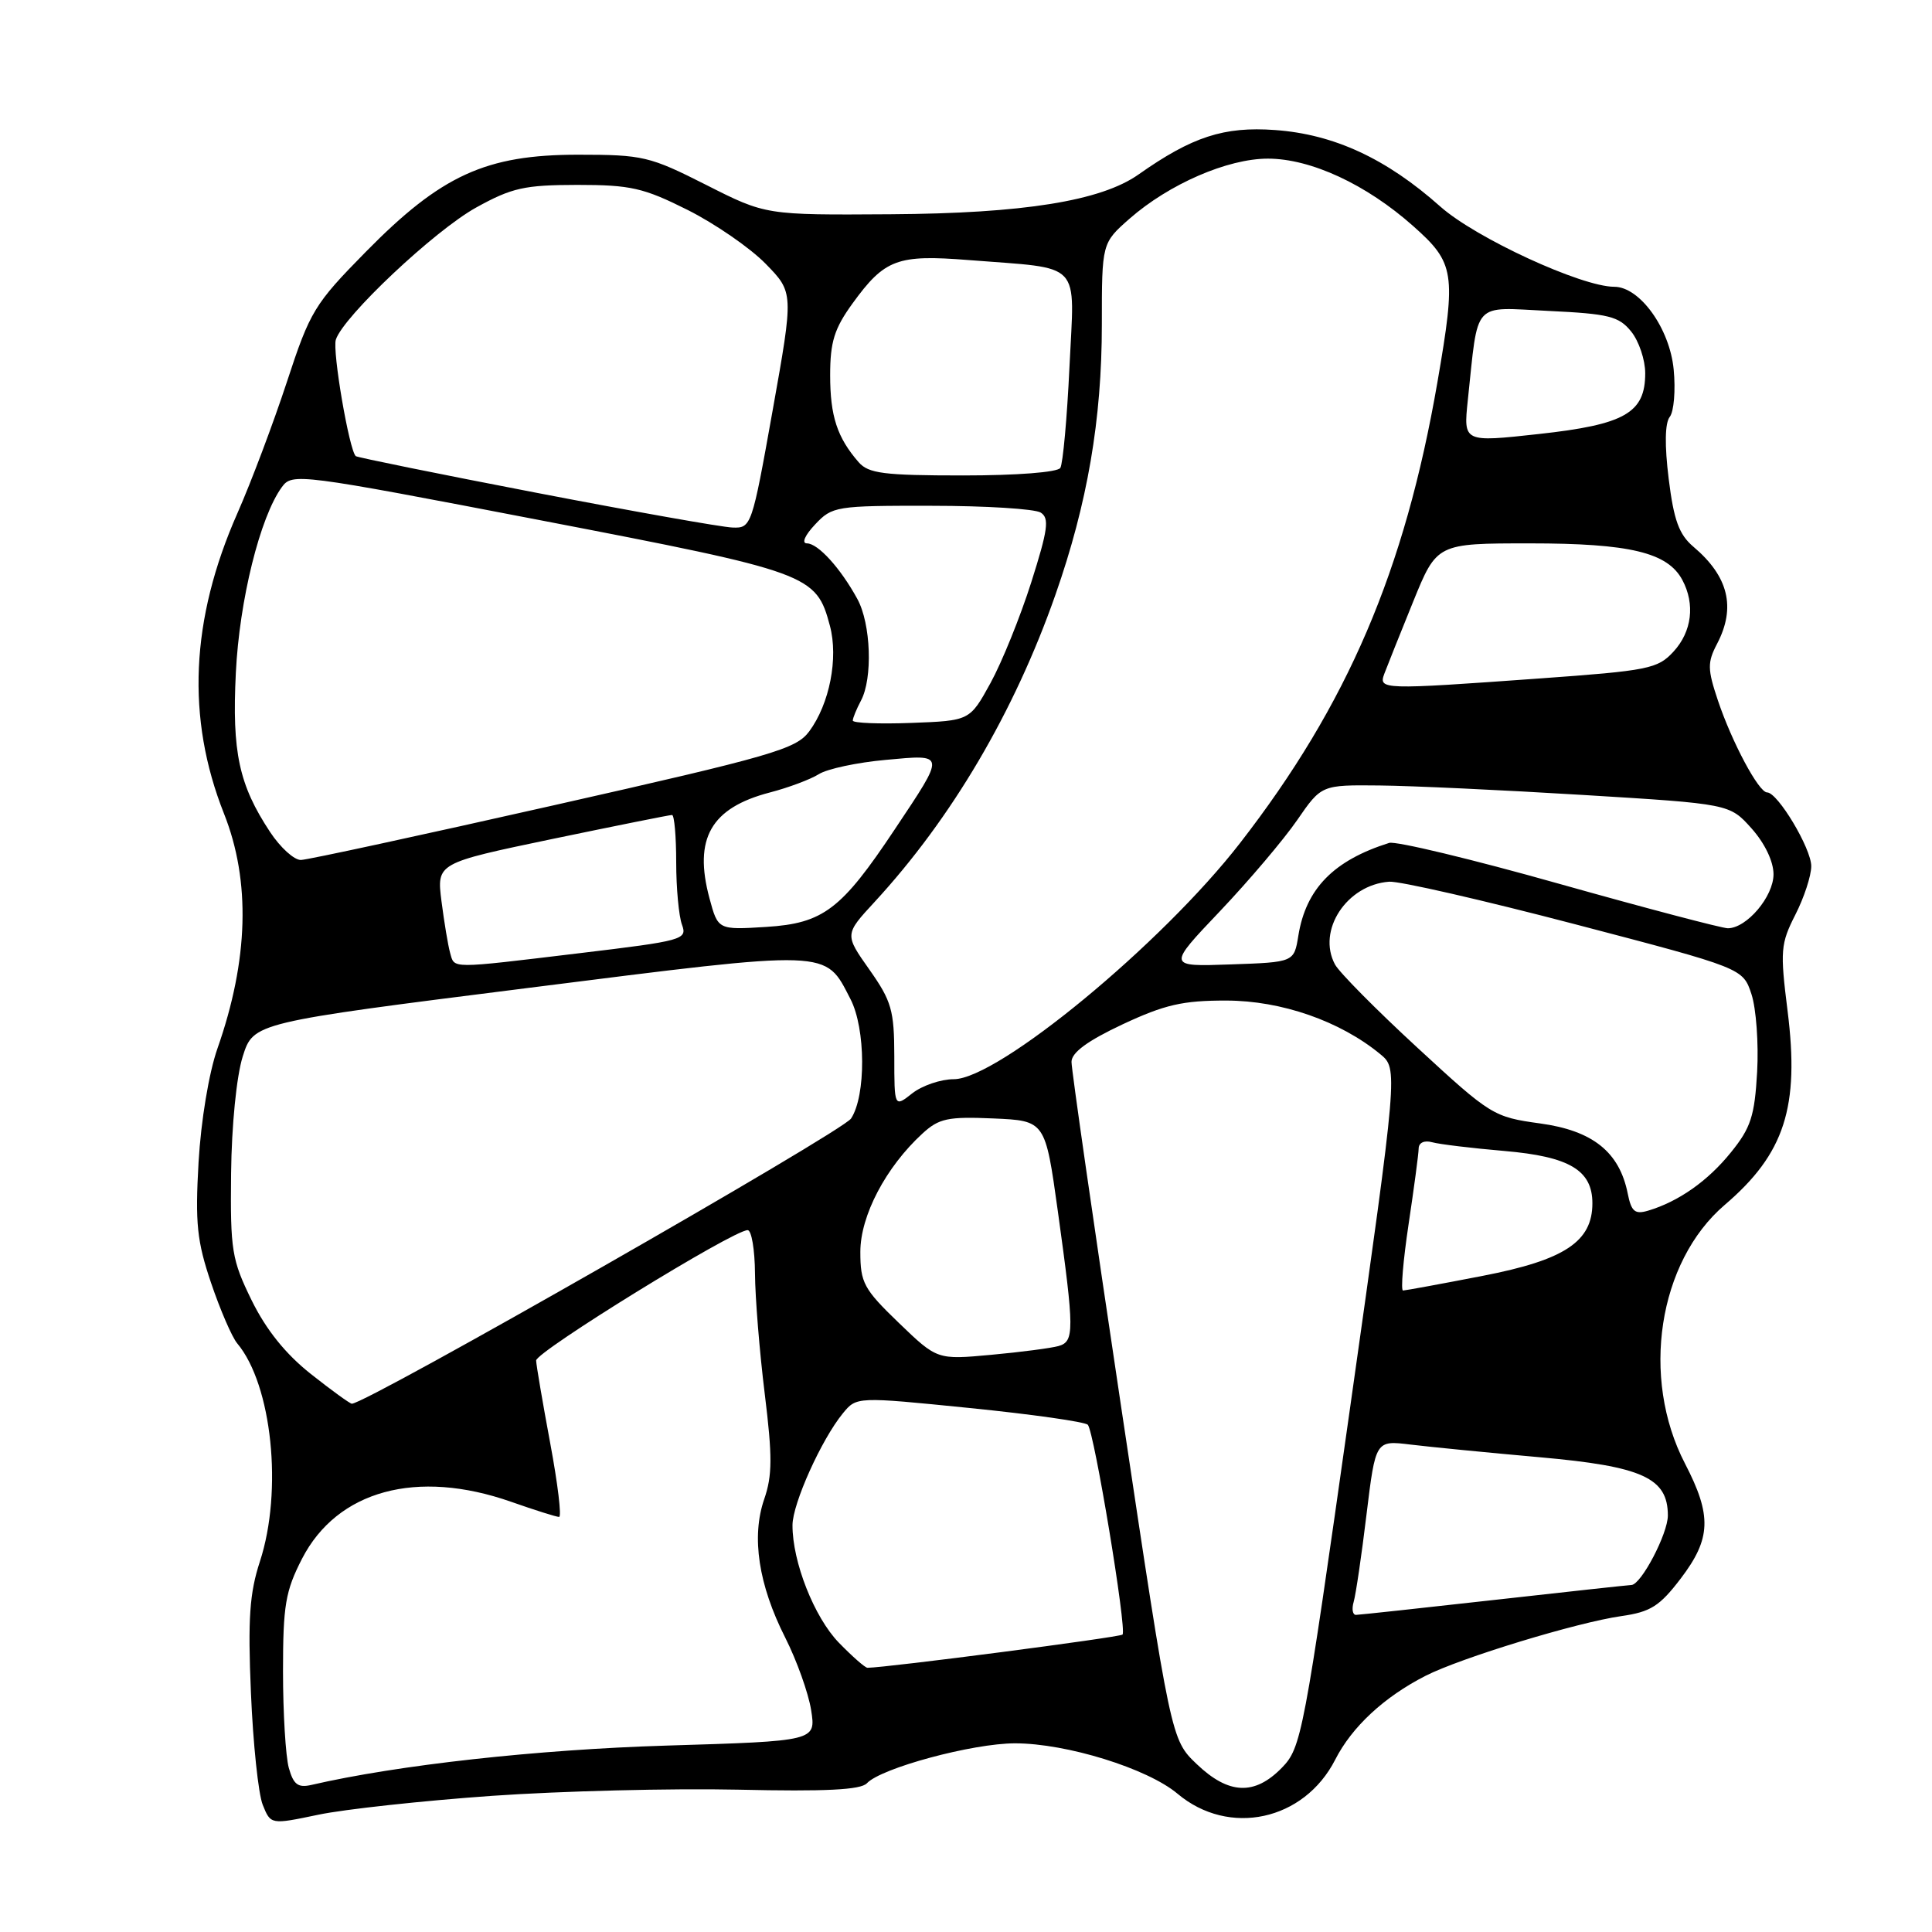 <?xml version="1.0" encoding="UTF-8" standalone="no"?>
<!DOCTYPE svg PUBLIC "-//W3C//DTD SVG 1.1//EN" "http://www.w3.org/Graphics/SVG/1.1/DTD/svg11.dtd" >
<svg xmlns="http://www.w3.org/2000/svg" xmlns:xlink="http://www.w3.org/1999/xlink" version="1.1" viewBox="0 0 256 256">
 <g >
 <path fill="currentColor"
d=" M 65.16 237.96 C 74.33 237.32 89.01 236.95 97.79 237.14 C 109.39 237.40 114.05 237.17 114.87 236.29 C 116.76 234.27 128.88 231.00 134.50 231.00 C 141.32 231.00 152.05 234.33 156.03 237.68 C 162.84 243.41 172.79 241.26 176.92 233.17 C 179.13 228.82 183.41 224.85 188.88 222.06 C 193.54 219.68 208.95 214.98 214.84 214.14 C 218.71 213.59 219.91 212.83 222.70 209.17 C 226.74 203.87 226.85 200.83 223.27 193.93 C 217.36 182.54 219.72 167.20 228.53 159.66 C 236.48 152.87 238.47 146.71 236.86 133.92 C 235.86 125.97 235.94 125.05 237.89 121.21 C 239.05 118.94 240.00 116.04 240.00 114.77 C 240.00 112.42 235.56 105.00 234.15 105.00 C 233.04 105.00 229.49 98.35 227.63 92.81 C 226.24 88.66 226.23 87.78 227.52 85.31 C 230.04 80.49 229.04 76.38 224.39 72.45 C 222.48 70.83 221.79 68.94 221.11 63.45 C 220.56 58.99 220.61 56.05 221.25 55.24 C 221.80 54.55 222.04 51.72 221.77 48.95 C 221.25 43.52 217.28 38.00 213.90 38.00 C 209.56 38.00 195.54 31.54 190.85 27.37 C 183.69 21.00 176.75 17.79 168.95 17.23 C 162.18 16.74 157.97 18.11 150.86 23.12 C 145.88 26.63 135.61 28.28 117.99 28.39 C 101.47 28.50 101.47 28.50 93.57 24.50 C 86.08 20.71 85.20 20.50 76.59 20.50 C 64.39 20.50 58.46 23.21 48.48 33.36 C 41.66 40.29 41.09 41.22 38.02 50.59 C 36.23 56.04 33.28 63.88 31.46 68.00 C 25.24 82.08 24.66 95.15 29.68 107.81 C 33.23 116.75 32.94 127.19 28.81 138.94 C 27.68 142.17 26.63 148.49 26.31 154.00 C 25.85 162.09 26.10 164.47 27.97 170.00 C 29.18 173.57 30.74 177.18 31.43 178.00 C 36.04 183.49 37.50 197.53 34.44 206.90 C 33.07 211.09 32.83 214.49 33.25 224.30 C 33.53 231.01 34.23 237.69 34.81 239.14 C 35.87 241.78 35.87 241.78 42.18 240.46 C 45.66 239.73 56.00 238.61 65.16 237.96 Z  M 38.27 234.26 C 37.85 232.74 37.50 226.99 37.50 221.47 C 37.50 212.71 37.82 210.83 40.02 206.54 C 44.69 197.48 55.24 194.61 67.74 199.00 C 70.87 200.10 73.72 201.00 74.08 201.00 C 74.44 201.00 73.91 196.61 72.91 191.25 C 71.91 185.89 71.07 180.95 71.04 180.28 C 71.00 179.12 97.14 163.00 99.07 163.00 C 99.58 163.00 100.02 165.59 100.04 168.75 C 100.06 171.91 100.64 179.08 101.33 184.67 C 102.36 193.00 102.34 195.53 101.26 198.65 C 99.54 203.64 100.50 209.99 104.05 217.00 C 105.58 220.03 107.12 224.34 107.48 226.60 C 108.12 230.70 108.12 230.70 88.31 231.30 C 71.21 231.82 52.68 233.87 41.27 236.51 C 39.49 236.92 38.89 236.47 38.27 234.26 Z  M 158.57 233.75 C 155.17 230.50 155.17 230.50 148.57 186.50 C 144.94 162.30 141.97 141.69 141.98 140.70 C 141.99 139.46 144.11 137.91 148.75 135.73 C 154.33 133.12 156.72 132.57 162.50 132.58 C 169.79 132.59 177.56 135.29 182.88 139.67 C 185.25 141.62 185.25 141.62 178.89 186.56 C 172.74 230.01 172.44 231.59 169.84 234.25 C 166.23 237.94 162.80 237.79 158.57 233.75 Z  M 111.14 217.65 C 107.89 214.29 104.99 206.95 105.01 202.09 C 105.02 199.23 108.84 190.75 111.68 187.28 C 113.50 185.06 113.50 185.06 128.49 186.57 C 136.74 187.40 143.78 188.40 144.14 188.79 C 144.99 189.71 149.34 215.99 148.74 216.59 C 148.39 216.95 117.52 220.97 114.95 220.99 C 114.64 221.00 112.93 219.49 111.14 217.65 Z  M 179.37 212.25 C 179.65 211.29 180.42 206.08 181.07 200.67 C 182.27 190.85 182.27 190.85 186.88 191.41 C 189.42 191.72 197.12 192.48 204.00 193.09 C 217.64 194.30 221.00 195.83 221.00 200.81 C 221.00 203.23 217.46 209.98 216.17 210.02 C 215.80 210.03 207.62 210.92 198.00 212.00 C 188.38 213.08 180.13 213.97 179.68 213.98 C 179.23 213.99 179.09 213.21 179.37 212.25 Z  M 41.19 182.06 C 37.84 179.41 35.27 176.21 33.35 172.31 C 30.71 166.92 30.51 165.70 30.62 155.50 C 30.69 149.12 31.34 142.61 32.16 140.00 C 33.58 135.50 33.58 135.50 70.04 130.90 C 110.42 125.80 109.27 125.76 112.69 132.38 C 114.72 136.30 114.76 145.19 112.77 148.21 C 111.59 149.99 48.56 186.00 46.62 186.00 C 46.38 186.00 43.93 184.23 41.19 182.06 Z  M 119.09 175.28 C 114.45 170.81 114.00 169.97 114.00 165.88 C 114.00 161.08 117.38 154.65 122.23 150.20 C 124.42 148.19 125.59 147.94 131.62 148.20 C 138.50 148.50 138.50 148.50 140.17 160.50 C 142.37 176.36 142.37 177.76 140.25 178.36 C 139.29 178.63 135.28 179.16 131.34 179.52 C 124.18 180.18 124.18 180.18 119.09 175.28 Z  M 186.64 162.25 C 187.36 157.44 187.97 152.91 187.98 152.18 C 187.99 151.41 188.73 151.07 189.75 151.35 C 190.71 151.62 195.03 152.14 199.34 152.51 C 207.96 153.25 211.00 155.06 211.00 159.44 C 211.00 164.52 207.33 166.95 196.50 169.05 C 191.00 170.12 186.24 170.99 185.91 171.00 C 185.59 171.00 185.92 167.06 186.64 162.25 Z  M 215.68 158.14 C 214.58 152.64 211.04 149.81 204.06 148.86 C 197.90 148.01 197.53 147.79 187.83 138.84 C 182.37 133.81 177.45 128.84 176.89 127.79 C 174.48 123.29 178.45 117.24 184.07 116.83 C 185.41 116.73 196.50 119.27 208.72 122.47 C 230.94 128.29 230.94 128.29 232.08 131.74 C 232.70 133.63 233.04 138.27 232.83 142.03 C 232.50 147.88 231.99 149.45 229.36 152.69 C 226.30 156.49 222.41 159.22 218.38 160.42 C 216.63 160.94 216.16 160.54 215.68 158.14 Z  M 118.50 139.95 C 118.49 133.88 118.14 132.65 115.20 128.48 C 111.91 123.82 111.91 123.82 115.89 119.51 C 126.11 108.42 134.41 94.33 139.85 78.81 C 144.09 66.72 146.00 55.62 146.00 42.99 C 146.00 32.21 146.00 32.21 149.68 28.97 C 154.91 24.39 162.66 21.02 168.00 21.02 C 173.69 21.02 181.04 24.43 187.25 29.95 C 192.77 34.85 192.97 36.13 190.47 50.62 C 186.15 75.60 178.55 93.36 164.32 111.70 C 153.95 125.08 132.24 142.99 126.38 143.00 C 124.67 143.00 122.20 143.84 120.88 144.87 C 118.50 146.75 118.50 146.75 118.50 139.95 Z  M 59.64 126.25 C 59.37 125.29 58.86 122.22 58.50 119.43 C 57.86 114.37 57.86 114.37 73.18 111.17 C 81.61 109.42 88.75 107.98 89.05 107.99 C 89.35 108.00 89.60 110.81 89.60 114.25 C 89.60 117.69 89.95 121.42 90.37 122.54 C 91.09 124.50 90.49 124.66 76.81 126.30 C 59.40 128.39 60.25 128.39 59.64 126.25 Z  M 161.67 120.72 C 165.52 116.66 170.11 111.24 171.88 108.67 C 175.10 104.00 175.10 104.00 182.80 104.08 C 187.03 104.12 199.20 104.69 209.84 105.34 C 229.18 106.52 229.18 106.52 232.09 109.77 C 233.84 111.73 235.00 114.15 235.00 115.84 C 235.00 118.81 231.44 123.00 228.94 123.00 C 228.15 122.99 218.08 120.34 206.57 117.10 C 195.06 113.85 184.93 111.42 184.07 111.69 C 176.71 114.01 173.05 117.75 172.04 123.97 C 171.47 127.50 171.47 127.50 163.07 127.79 C 154.66 128.09 154.66 128.09 161.67 120.72 Z  M 94.01 119.03 C 91.88 111.11 94.19 107.05 102.00 105.01 C 104.47 104.37 107.40 103.27 108.50 102.58 C 109.60 101.88 113.58 101.03 117.35 100.69 C 125.36 99.95 125.34 99.73 118.55 109.91 C 111.48 120.53 109.09 122.34 101.55 122.82 C 95.14 123.22 95.14 123.22 94.01 119.03 Z  M 35.79 110.25 C 31.66 104.00 30.73 99.68 31.25 89.15 C 31.72 79.53 34.46 68.49 37.35 64.54 C 38.72 62.66 39.52 62.76 71.63 68.94 C 107.37 75.82 108.15 76.10 109.97 82.93 C 111.11 87.22 109.92 93.28 107.22 96.92 C 105.48 99.26 102.39 100.16 73.40 106.70 C 55.86 110.66 40.77 113.93 39.88 113.95 C 38.99 113.98 37.15 112.31 35.79 110.25 Z  M 113.00 95.48 C 113.00 95.14 113.49 93.96 114.08 92.84 C 115.66 89.89 115.41 82.66 113.60 79.36 C 111.38 75.29 108.39 72.00 106.92 72.00 C 106.19 72.00 106.64 70.94 108.00 69.50 C 110.27 67.08 110.76 67.00 123.42 67.02 C 130.62 67.02 137.13 67.43 137.90 67.92 C 139.07 68.66 138.86 70.18 136.65 77.15 C 135.19 81.74 132.76 87.75 131.25 90.50 C 128.50 95.50 128.50 95.50 120.75 95.79 C 116.49 95.95 113.00 95.81 113.00 95.48 Z  M 183.44 89.25 C 183.80 88.29 185.51 84.01 187.24 79.75 C 190.39 72.00 190.39 72.00 202.73 72.00 C 215.95 72.00 220.97 73.20 222.92 76.85 C 224.63 80.05 224.19 83.69 221.75 86.34 C 219.65 88.62 218.46 88.86 204.00 89.90 C 183.01 91.41 182.64 91.40 183.44 89.25 Z  M 71.00 65.28 C 58.07 62.79 47.34 60.61 47.14 60.44 C 46.27 59.65 44.02 46.52 44.50 45.01 C 45.47 41.95 57.58 30.55 63.09 27.50 C 67.83 24.88 69.49 24.51 76.50 24.50 C 83.57 24.50 85.27 24.89 91.12 27.82 C 94.76 29.65 99.41 32.86 101.45 34.95 C 105.17 38.76 105.17 38.76 102.38 54.38 C 99.63 69.78 99.55 70.00 97.04 69.90 C 95.64 69.85 83.93 67.77 71.00 65.28 Z  M 113.78 61.25 C 110.93 57.98 110.00 55.14 110.00 49.72 C 110.00 45.30 110.55 43.54 112.97 40.20 C 117.23 34.33 118.89 33.71 128.36 34.46 C 143.62 35.67 142.38 34.36 141.71 48.61 C 141.39 55.42 140.84 61.44 140.50 62.00 C 140.14 62.58 134.74 63.00 127.60 63.00 C 117.14 63.00 115.08 62.74 113.78 61.25 Z  M 194.49 53.05 C 195.92 39.66 194.97 40.71 205.21 41.20 C 213.18 41.58 214.51 41.91 216.14 43.93 C 217.16 45.19 218.00 47.68 218.00 49.46 C 218.00 54.72 215.30 56.26 203.89 57.51 C 193.91 58.61 193.91 58.61 194.49 53.05 Z "/>
</g>
</svg>